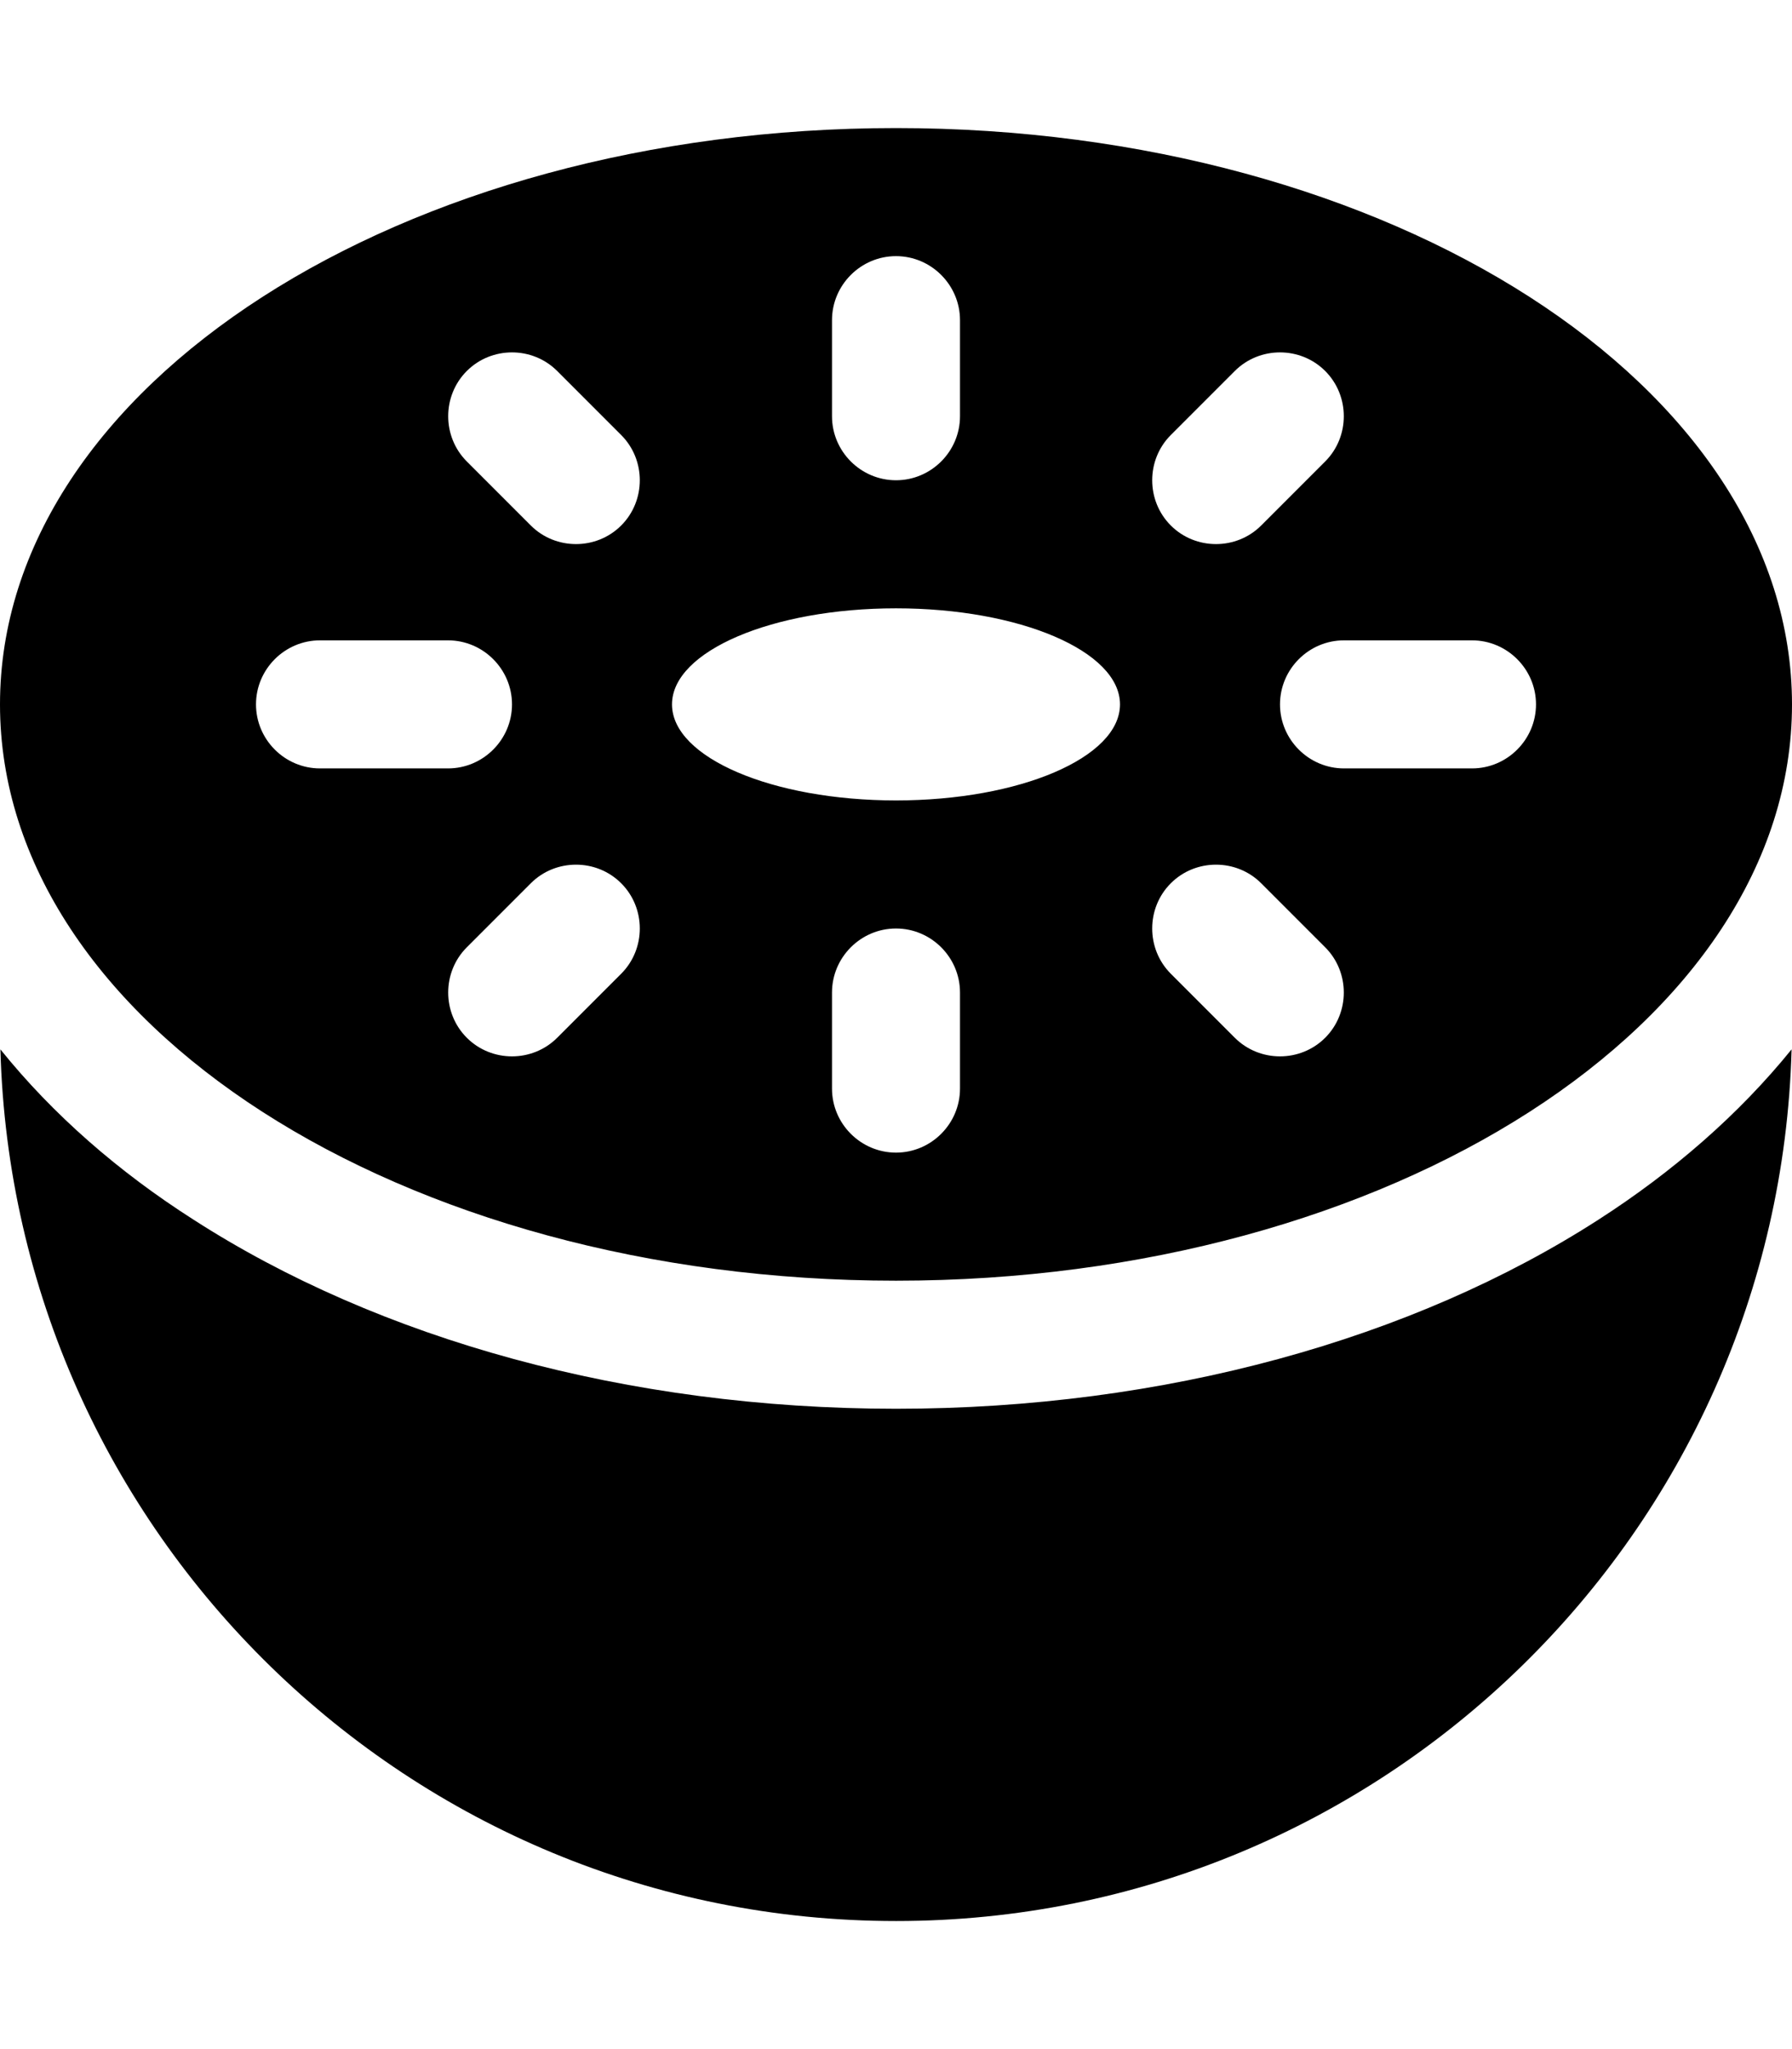<svg fill="currentColor" xmlns="http://www.w3.org/2000/svg" viewBox="0 0 448 512"><!--! Font Awesome Pro 7.1.0 by @fontawesome - https://fontawesome.com License - https://fontawesome.com/license (Commercial License) Copyright 2025 Fonticons, Inc. --><path fill="currentColor" d="M448 176c0 79.5-100.3 144-224 144S0 255.5 0 176 100.3 32 224 32 448 96.5 448 176zM224 64c-8.8 0-16 7.2-16 16l0 24c0 8.8 7.2 16 16 16s16-7.2 16-16l0-24c0-8.8-7.2-16-16-16zM64 176c0 8.8 7.2 16 16 16l32 0c8.8 0 16-7.2 16-16s-7.2-16-16-16l-32 0c-8.8 0-16 7.2-16 16zm256 0c0 8.8 7.2 16 16 16l32 0c8.8 0 16-7.2 16-16s-7.2-16-16-16l-32 0c-8.8 0-16 7.2-16 16zm-96 56c-8.8 0-16 7.2-16 16l0 24c0 8.8 7.2 16 16 16s16-7.2 16-16l0-24c0-8.8-7.2-16-16-16zM139.3 92.7c-6.2-6.2-16.4-6.2-22.6 0s-6.2 16.4 0 22.6l16 16c6.2 6.2 16.4 6.2 22.6 0s6.2-16.4 0-22.6l-16-16zm192 0c-6.2-6.2-16.4-6.2-22.6 0l-16 16c-6.2 6.2-6.2 16.4 0 22.6s16.4 6.2 22.6 0l16-16c6.2-6.2 6.2-16.4 0-22.6zm-176 150.6c6.2-6.2 6.2-16.4 0-22.6s-16.4-6.2-22.6 0l-16 16c-6.2 6.2-6.2 16.4 0 22.6s16.4 6.2 22.6 0l16-16zm160-22.6c-6.2-6.2-16.4-6.2-22.6 0s-6.2 16.4 0 22.6l16 16c6.2 6.2 16.4 6.2 22.6 0s6.2-16.4 0-22.6l-16-16zM280 176c0-13.3-25.1-24-56-24s-56 10.7-56 24 25.1 24 56 24 56-10.7 56-24zM224 480C102.4 480 3.4 383.1 .1 262.2 13.3 278.6 29.8 292.9 48.3 304.7 94.7 334.6 156.9 352 224 352s129.3-17.4 175.7-47.3c18.5-11.9 35-26.2 48.2-42.5-3.3 120.8-102.3 217.8-223.9 217.8z"/></svg>